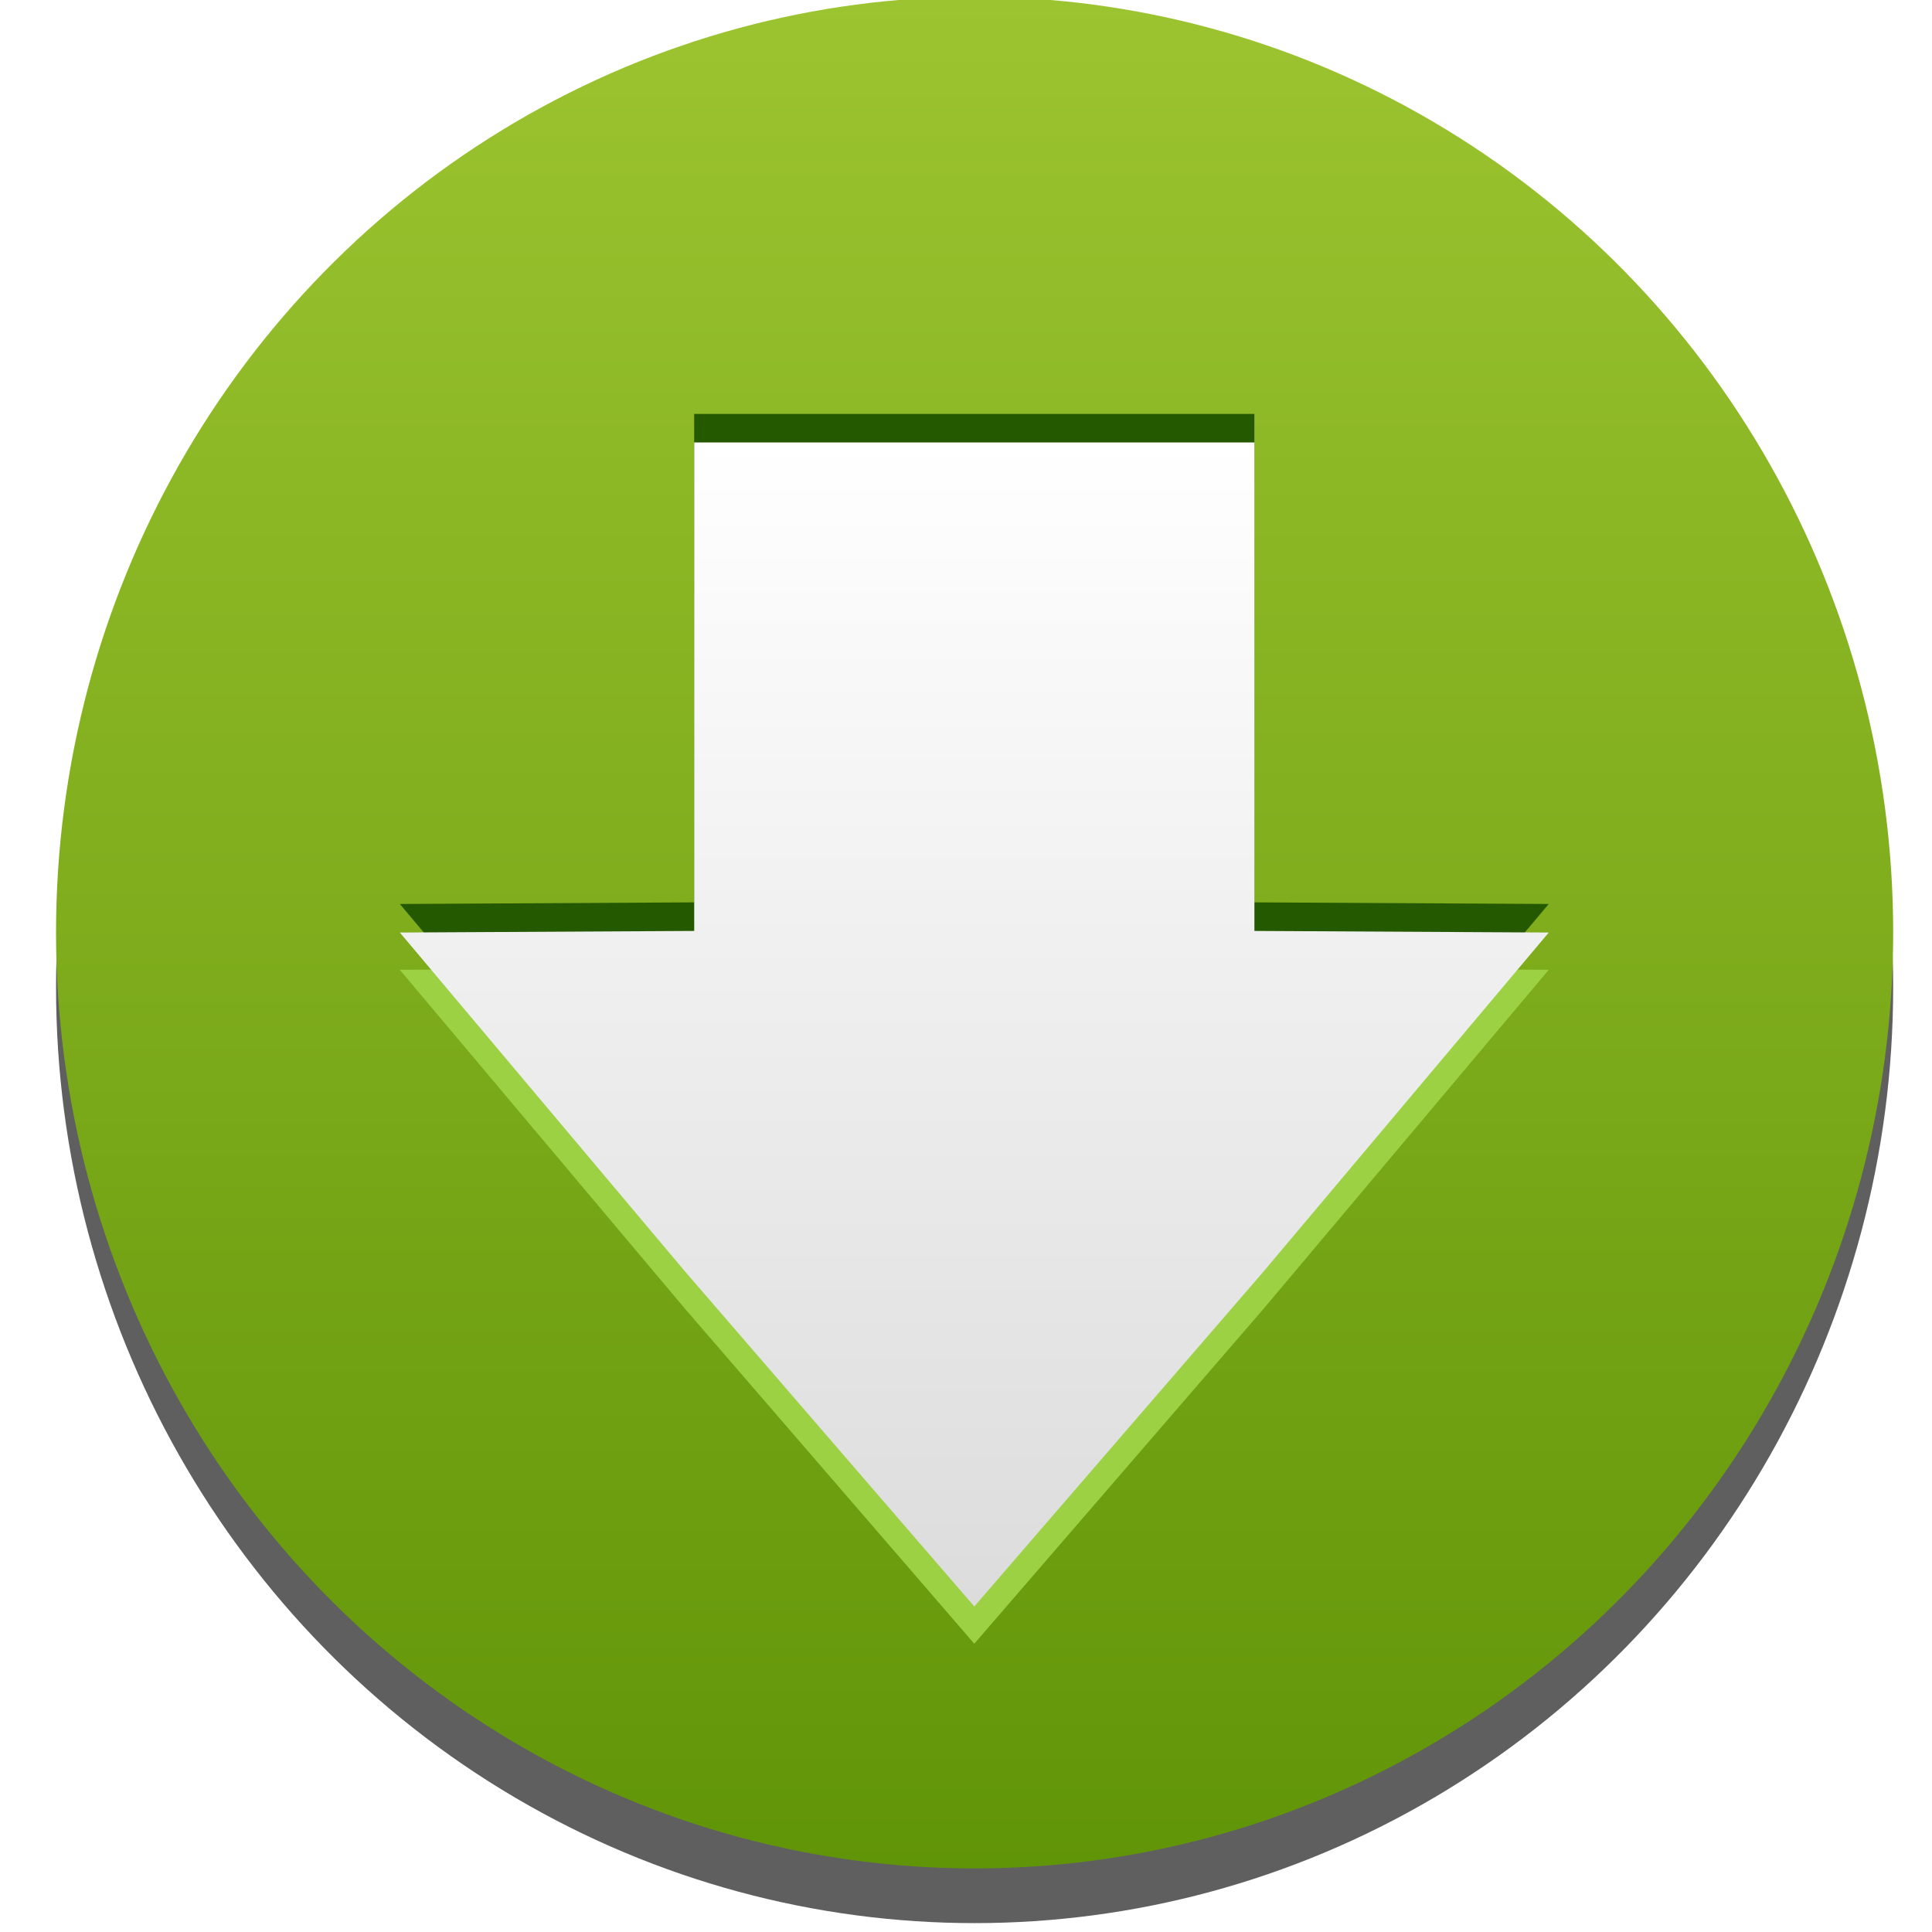 <?xml version="1.0" encoding="UTF-8" standalone="no"?>
<!-- Created with Inkscape (http://www.inkscape.org/) -->

<svg
   xmlns:dc="http://purl.org/dc/elements/1.1/"
   xmlns:cc="http://creativecommons.org/ns#"
   xmlns:rdf="http://www.w3.org/1999/02/22-rdf-syntax-ns#"
   xmlns:svg="http://www.w3.org/2000/svg"
   xmlns="http://www.w3.org/2000/svg"
   xmlns:xlink="http://www.w3.org/1999/xlink"
   xmlns:sodipodi="http://sodipodi.sourceforge.net/DTD/sodipodi-0.dtd"
   xmlns:inkscape="http://www.inkscape.org/namespaces/inkscape"
   width="48"
   height="48"
   id="svg2"
   version="1.1"
   inkscape:version="0.91 r13725"
   sodipodi:docname="gdu-mount.svg"
   inkscape:export-filename="/home/andrea/Documenti/MeliaeSVG/48/devices/png/drive-harddisk.png"
   inkscape:export-xdpi="240"
   inkscape:export-ydpi="240">
  <defs
     id="defs4">
    <linearGradient
       id="linearGradient3988">
      <stop
         style="stop-color:#5a5a5a;stop-opacity:1;"
         offset="0"
         id="stop3990" />
      <stop
         style="stop-color:#333333;stop-opacity:0;"
         offset="1"
         id="stop3992" />
    </linearGradient>
    <linearGradient
       id="linearGradient4394">
      <stop
         id="stop4396"
         offset="0"
         style="stop-color:#141414;stop-opacity:1;" />
      <stop
         style="stop-color:#000000;stop-opacity:1;"
         offset="0.328"
         id="stop4398" />
      <stop
         style="stop-color:#000000;stop-opacity:1;"
         offset="0.711"
         id="stop4400" />
      <stop
         id="stop4402"
         offset="1"
         style="stop-color:#141414;stop-opacity:1;" />
    </linearGradient>
    <linearGradient
       id="linearGradient4379">
      <stop
         style="stop-color:#141414;stop-opacity:1;"
         offset="0"
         id="stop4381" />
      <stop
         id="stop4389"
         offset="0.272"
         style="stop-color:#000000;stop-opacity:1;" />
      <stop
         id="stop4387"
         offset="0.733"
         style="stop-color:#000000;stop-opacity:1;" />
      <stop
         style="stop-color:#141414;stop-opacity:1;"
         offset="1"
         id="stop4383" />
    </linearGradient>
    <linearGradient
       id="linearGradient3923">
      <stop
         style="stop-color:#c8c8c8;stop-opacity:1;"
         offset="0"
         id="stop3925" />
      <stop
         style="stop-color:#969696;stop-opacity:1;"
         offset="1"
         id="stop3927" />
    </linearGradient>
    <linearGradient
       id="linearGradient3911">
      <stop
         style="stop-color:#828282;stop-opacity:1;"
         offset="0"
         id="stop3913" />
      <stop
         style="stop-color:#c8c8c8;stop-opacity:1;"
         offset="1"
         id="stop3915" />
    </linearGradient>
    <linearGradient
       id="linearGradient3901">
      <stop
         style="stop-color:#646464;stop-opacity:1;"
         offset="0"
         id="stop3903" />
      <stop
         style="stop-color:#141414;stop-opacity:1;"
         offset="1"
         id="stop3905" />
    </linearGradient>
    <linearGradient
       id="linearGradient3793">
      <stop
         style="stop-color:#ffff00;stop-opacity:1;"
         offset="0"
         id="stop3795" />
      <stop
         style="stop-color:#ffff00;stop-opacity:0;"
         offset="1"
         id="stop3797" />
    </linearGradient>
    <linearGradient
       id="linearGradient3781">
      <stop
         id="stop3783"
         offset="0"
         style="stop-color:#dcdcdc;stop-opacity:1;" />
      <stop
         id="stop3785"
         offset="1"
         style="stop-color:#f0f0f0;stop-opacity:1;" />
    </linearGradient>
    <linearGradient
       id="linearGradient3730">
      <stop
         style="stop-color:#505050;stop-opacity:1;"
         offset="0"
         id="stop3732" />
      <stop
         style="stop-color:#141414;stop-opacity:1;"
         offset="1"
         id="stop3734" />
    </linearGradient>
    <linearGradient
       id="linearGradient3715">
      <stop
         style="stop-color:#000000;stop-opacity:1;"
         offset="0"
         id="stop3717" />
      <stop
         style="stop-color:#333333;stop-opacity:1;"
         offset="1"
         id="stop3719" />
    </linearGradient>
    <linearGradient
       id="linearGradient3687">
      <stop
         id="stop3689"
         offset="0"
         style="stop-color:#000000;stop-opacity:1;" />
      <stop
         style="stop-color:#1e1e1e;stop-opacity:1;"
         offset="0.111"
         id="stop3691" />
      <stop
         style="stop-color:#3c3c3c;stop-opacity:1;"
         offset="0.29"
         id="stop3693" />
      <stop
         style="stop-color:#3c3c3c;stop-opacity:1;"
         offset="0.572"
         id="stop3695" />
      <stop
         style="stop-color:#505050;stop-opacity:1;"
         offset="0.768"
         id="stop3697" />
      <stop
         style="stop-color:#3c3c3c;stop-opacity:1;"
         offset="0.864"
         id="stop3699" />
      <stop
         id="stop3701"
         offset="0.93"
         style="stop-color:#1e1e1e;stop-opacity:1;" />
      <stop
         id="stop3703"
         offset="1"
         style="stop-color:#000000;stop-opacity:1;" />
    </linearGradient>
    <linearGradient
       id="linearGradient4092">
      <stop
         style="stop-color:#ffffff;stop-opacity:1;"
         offset="0"
         id="stop4094" />
      <stop
         style="stop-color:#ffffff;stop-opacity:0;"
         offset="1"
         id="stop4096" />
    </linearGradient>
    <linearGradient
       id="linearGradient4078">
      <stop
         style="stop-color:#333333;stop-opacity:1;"
         offset="0"
         id="stop4080" />
      <stop
         style="stop-color:#dcdcdc;stop-opacity:1;"
         offset="1"
         id="stop4082" />
    </linearGradient>
    <linearGradient
       inkscape:collect="always"
       id="linearGradient4068">
      <stop
         style="stop-color:#333333;stop-opacity:1;"
         offset="0"
         id="stop4070" />
      <stop
         style="stop-color:#333333;stop-opacity:0;"
         offset="1"
         id="stop4072" />
    </linearGradient>
    <linearGradient
       id="linearGradient3875">
      <stop
         style="stop-color:#b4b4b4;stop-opacity:1;"
         offset="0"
         id="stop3877" />
      <stop
         style="stop-color:#f0f0f0;stop-opacity:1;"
         offset="1"
         id="stop3879" />
    </linearGradient>
    <linearGradient
       id="linearGradient3867">
      <stop
         style="stop-color:#333333;stop-opacity:1;"
         offset="0"
         id="stop3869" />
      <stop
         style="stop-color:#787878;stop-opacity:1;"
         offset="1"
         id="stop3871" />
    </linearGradient>
    <linearGradient
       id="linearGradient3845">
      <stop
         id="stop3847"
         offset="0"
         style="stop-color:#505050;stop-opacity:1;" />
      <stop
         style="stop-color:#505050;stop-opacity:0;"
         offset="0.257"
         id="stop4022" />
      <stop
         style="stop-color:#505050;stop-opacity:0;"
         offset="0.694"
         id="stop4020" />
      <stop
         id="stop3853"
         offset="1"
         style="stop-color:#505050;stop-opacity:1;" />
    </linearGradient>
    <linearGradient
       id="linearGradient3797">
      <stop
         style="stop-color:#333333;stop-opacity:1;"
         offset="0"
         id="stop3799" />
      <stop
         id="stop4016"
         offset="0.062"
         style="stop-color:#3c3c3c;stop-opacity:1;" />
      <stop
         id="stop3809"
         offset="0.125"
         style="stop-color:#505050;stop-opacity:1;" />
      <stop
         id="stop3807"
         offset="0.641"
         style="stop-color:#505050;stop-opacity:1;" />
      <stop
         id="stop4014"
         offset="0.864"
         style="stop-color:#646464;stop-opacity:1;" />
      <stop
         id="stop3805"
         offset="0.929"
         style="stop-color:#505050;stop-opacity:1;" />
      <stop
         style="stop-color:#3c3c3c;stop-opacity:1;"
         offset="0.957"
         id="stop4018" />
      <stop
         style="stop-color:#333333;stop-opacity:1;"
         offset="1"
         id="stop3801" />
    </linearGradient>
    <linearGradient
       id="linearGradient3780">
      <stop
         style="stop-color:#787878;stop-opacity:1;"
         offset="0"
         id="stop3782" />
      <stop
         style="stop-color:#c8c8c8;stop-opacity:1;"
         offset="1"
         id="stop3784" />
    </linearGradient>
    <inkscape:perspective
       sodipodi:type="inkscape:persp3d"
       inkscape:vp_x="0 : 526.18109 : 1"
       inkscape:vp_y="0 : 1000 : 0"
       inkscape:vp_z="744.09448 : 526.18109 : 1"
       inkscape:persp3d-origin="372.04724 : 350.78739 : 1"
       id="perspective10" />
    <inkscape:perspective
       id="perspective2995"
       inkscape:persp3d-origin="0.5 : 0.33333333 : 1"
       inkscape:vp_z="1 : 0.5 : 1"
       inkscape:vp_y="0 : 1000 : 0"
       inkscape:vp_x="0 : 0.5 : 1"
       sodipodi:type="inkscape:persp3d" />
    <linearGradient
       inkscape:collect="always"
       xlink:href="#linearGradient3780"
       id="linearGradient3786"
       x1="-9.091"
       y1="887.597"
       x2="98.995"
       y2="1008.058"
       gradientUnits="userSpaceOnUse" />
    <linearGradient
       inkscape:collect="always"
       xlink:href="#linearGradient3797"
       id="linearGradient3803"
       x1="10.094"
       y1="107.361"
       x2="122.719"
       y2="107.361"
       gradientUnits="userSpaceOnUse" />
    <linearGradient
       inkscape:collect="always"
       xlink:href="#linearGradient3875"
       id="linearGradient3943"
       gradientUnits="userSpaceOnUse"
       x1="32.052"
       y1="1025.927"
       x2="32.052"
       y2="1039.23" />
    <linearGradient
       inkscape:collect="always"
       xlink:href="#linearGradient3867"
       id="linearGradient3945"
       gradientUnits="userSpaceOnUse"
       x1="32.052"
       y1="1027.239"
       x2="32.052"
       y2="1039.721" />
    <linearGradient
       inkscape:collect="always"
       xlink:href="#linearGradient3875"
       id="linearGradient3953"
       gradientUnits="userSpaceOnUse"
       x1="32.052"
       y1="1025.927"
       x2="32.052"
       y2="1039.23" />
    <linearGradient
       inkscape:collect="always"
       xlink:href="#linearGradient3867"
       id="linearGradient3955"
       gradientUnits="userSpaceOnUse"
       x1="32.052"
       y1="1027.239"
       x2="32.052"
       y2="1039.721" />
    <linearGradient
       inkscape:collect="always"
       xlink:href="#linearGradient3875"
       id="linearGradient3963"
       gradientUnits="userSpaceOnUse"
       x1="32.052"
       y1="1025.927"
       x2="32.052"
       y2="1039.23" />
    <linearGradient
       inkscape:collect="always"
       xlink:href="#linearGradient3867"
       id="linearGradient3965"
       gradientUnits="userSpaceOnUse"
       x1="32.052"
       y1="1027.239"
       x2="32.052"
       y2="1039.721" />
    <linearGradient
       inkscape:collect="always"
       xlink:href="#linearGradient3875"
       id="linearGradient3973"
       gradientUnits="userSpaceOnUse"
       x1="32.052"
       y1="1025.927"
       x2="32.052"
       y2="1039.23" />
    <linearGradient
       inkscape:collect="always"
       xlink:href="#linearGradient3867"
       id="linearGradient3975"
       gradientUnits="userSpaceOnUse"
       x1="32.052"
       y1="1027.239"
       x2="32.052"
       y2="1039.721" />
    <linearGradient
       inkscape:collect="always"
       xlink:href="#linearGradient3875"
       id="linearGradient3983"
       gradientUnits="userSpaceOnUse"
       x1="32.052"
       y1="1025.927"
       x2="32.052"
       y2="1039.23" />
    <linearGradient
       inkscape:collect="always"
       xlink:href="#linearGradient3867"
       id="linearGradient3985"
       gradientUnits="userSpaceOnUse"
       x1="32.052"
       y1="1027.239"
       x2="32.052"
       y2="1039.721" />
    <linearGradient
       inkscape:collect="always"
       xlink:href="#linearGradient3875"
       id="linearGradient3987"
       gradientUnits="userSpaceOnUse"
       x1="32.052"
       y1="1025.927"
       x2="32.052"
       y2="1039.23" />
    <linearGradient
       inkscape:collect="always"
       xlink:href="#linearGradient3867"
       id="linearGradient3989"
       gradientUnits="userSpaceOnUse"
       x1="32.052"
       y1="1027.239"
       x2="32.052"
       y2="1039.721" />
    <linearGradient
       inkscape:collect="always"
       xlink:href="#linearGradient3845"
       id="linearGradient4058"
       gradientUnits="userSpaceOnUse"
       gradientTransform="translate(-2.9999999e-7,924.362)"
       x1="66.406"
       y1="97.847"
       x2="66.406"
       y2="122.361" />
    <linearGradient
       inkscape:collect="always"
       xlink:href="#linearGradient4068"
       id="linearGradient4074"
       x1="112.732"
       y1="1023.605"
       x2="83.438"
       y2="1045.865"
       gradientUnits="userSpaceOnUse" />
    <linearGradient
       inkscape:collect="always"
       xlink:href="#linearGradient4078"
       id="linearGradient4084"
       x1="23.214"
       y1="106.036"
       x2="23.214"
       y2="113.357"
       gradientUnits="userSpaceOnUse" />
    <radialGradient
       inkscape:collect="always"
       xlink:href="#linearGradient4092"
       id="radialGradient4098"
       cx="23.214"
       cy="110.86"
       fx="23.214"
       fy="110.86"
       r="3.661"
       gradientUnits="userSpaceOnUse"
       gradientTransform="matrix(1.355,-3.1433476e-6,3.499643e-6,1.508,-8.234,-56.697)" />
    <linearGradient
       inkscape:collect="always"
       xlink:href="#linearGradient3797"
       id="linearGradient4129"
       gradientUnits="userSpaceOnUse"
       x1="10.094"
       y1="107.361"
       x2="122.719"
       y2="107.361" />
    <linearGradient
       inkscape:collect="always"
       xlink:href="#linearGradient4068"
       id="linearGradient4155"
       gradientUnits="userSpaceOnUse"
       x1="112.732"
       y1="1023.605"
       x2="83.438"
       y2="1045.865" />
    <linearGradient
       inkscape:collect="always"
       xlink:href="#linearGradient3845"
       id="linearGradient4157"
       gradientUnits="userSpaceOnUse"
       gradientTransform="translate(-2.9999998e-7,924.362)"
       x1="66.406"
       y1="97.847"
       x2="66.406"
       y2="122.361" />
    <linearGradient
       inkscape:collect="always"
       xlink:href="#linearGradient3780"
       id="linearGradient4159"
       gradientUnits="userSpaceOnUse"
       x1="-9.091"
       y1="887.597"
       x2="98.995"
       y2="1008.058" />
    <linearGradient
       inkscape:collect="always"
       xlink:href="#linearGradient3793"
       id="linearGradient4499"
       gradientUnits="userSpaceOnUse"
       gradientTransform="translate(29.496,1005.321)"
       x1="6.808"
       y1="41.393"
       x2="6.808"
       y2="40.478" />
    <linearGradient
       inkscape:collect="always"
       xlink:href="#linearGradient3793"
       id="linearGradient4502"
       gradientUnits="userSpaceOnUse"
       gradientTransform="translate(29.496,1004.362)"
       x1="6.808"
       y1="41.393"
       x2="6.808"
       y2="40.478" />
    <linearGradient
       inkscape:collect="always"
       xlink:href="#linearGradient3793"
       id="linearGradient4505"
       gradientUnits="userSpaceOnUse"
       gradientTransform="translate(31.496,1005.321)"
       x1="6.808"
       y1="41.393"
       x2="6.808"
       y2="40.478" />
    <linearGradient
       inkscape:collect="always"
       xlink:href="#linearGradient3793"
       id="linearGradient4508"
       gradientUnits="userSpaceOnUse"
       gradientTransform="translate(31.496,1004.362)"
       x1="6.808"
       y1="41.393"
       x2="6.808"
       y2="40.478" />
    <linearGradient
       inkscape:collect="always"
       xlink:href="#linearGradient3793"
       id="linearGradient4511"
       gradientUnits="userSpaceOnUse"
       gradientTransform="translate(33.496,1005.321)"
       x1="6.808"
       y1="41.393"
       x2="6.808"
       y2="40.478" />
    <linearGradient
       inkscape:collect="always"
       xlink:href="#linearGradient3793"
       id="linearGradient4514"
       gradientUnits="userSpaceOnUse"
       gradientTransform="translate(33.496,1004.362)"
       x1="6.808"
       y1="41.393"
       x2="6.808"
       y2="40.478" />
    <linearGradient
       inkscape:collect="always"
       xlink:href="#linearGradient3793"
       id="linearGradient4523"
       gradientUnits="userSpaceOnUse"
       gradientTransform="translate(34.443,1005.321)"
       x1="6.808"
       y1="41.393"
       x2="6.808"
       y2="40.478" />
    <linearGradient
       inkscape:collect="always"
       xlink:href="#linearGradient3793"
       id="linearGradient4526"
       gradientUnits="userSpaceOnUse"
       gradientTransform="translate(34.443,1004.362)"
       x1="6.808"
       y1="41.393"
       x2="6.808"
       y2="40.478" />
    <linearGradient
       inkscape:collect="always"
       xlink:href="#linearGradient3793"
       id="linearGradient4529"
       gradientUnits="userSpaceOnUse"
       gradientTransform="translate(32.443,1005.321)"
       x1="6.808"
       y1="41.393"
       x2="6.808"
       y2="40.478" />
    <linearGradient
       inkscape:collect="always"
       xlink:href="#linearGradient3793"
       id="linearGradient4532"
       gradientUnits="userSpaceOnUse"
       gradientTransform="translate(32.443,1004.362)"
       x1="6.808"
       y1="41.393"
       x2="6.808"
       y2="40.478" />
    <linearGradient
       inkscape:collect="always"
       xlink:href="#linearGradient3793"
       id="linearGradient4535"
       gradientUnits="userSpaceOnUse"
       gradientTransform="translate(30.443,1005.321)"
       x1="6.808"
       y1="41.393"
       x2="6.808"
       y2="40.478" />
    <linearGradient
       inkscape:collect="always"
       xlink:href="#linearGradient3793"
       id="linearGradient4538"
       gradientUnits="userSpaceOnUse"
       gradientTransform="translate(30.443,1004.362)"
       x1="6.808"
       y1="41.393"
       x2="6.808"
       y2="40.478" />
    <linearGradient
       inkscape:collect="always"
       xlink:href="#linearGradient3793"
       id="linearGradient3044"
       gradientUnits="userSpaceOnUse"
       gradientTransform="translate(32.389,1004.362)"
       x1="6.808"
       y1="41.393"
       x2="6.808"
       y2="40.478" />
    <linearGradient
       inkscape:collect="always"
       xlink:href="#linearGradient3793"
       id="linearGradient3046"
       gradientUnits="userSpaceOnUse"
       gradientTransform="translate(32.389,1005.321)"
       x1="6.808"
       y1="41.393"
       x2="6.808"
       y2="40.478" />
    <linearGradient
       inkscape:collect="always"
       xlink:href="#linearGradient3793"
       id="linearGradient3052"
       gradientUnits="userSpaceOnUse"
       gradientTransform="translate(33.237,1004.362)"
       x1="6.808"
       y1="41.393"
       x2="6.808"
       y2="40.478" />
    <linearGradient
       inkscape:collect="always"
       xlink:href="#linearGradient3793"
       id="linearGradient3054"
       gradientUnits="userSpaceOnUse"
       gradientTransform="translate(33.237,1005.321)"
       x1="6.808"
       y1="41.393"
       x2="6.808"
       y2="40.478" />
    <linearGradient
       inkscape:collect="always"
       xlink:href="#linearGradient3793"
       id="linearGradient3060"
       gradientUnits="userSpaceOnUse"
       gradientTransform="translate(34.108,1004.362)"
       x1="6.808"
       y1="41.393"
       x2="6.808"
       y2="40.478" />
    <linearGradient
       inkscape:collect="always"
       xlink:href="#linearGradient3793"
       id="linearGradient3062"
       gradientUnits="userSpaceOnUse"
       gradientTransform="translate(34.108,1005.321)"
       x1="6.808"
       y1="41.393"
       x2="6.808"
       y2="40.478" />
    <linearGradient
       inkscape:collect="always"
       xlink:href="#linearGradient3793"
       id="linearGradient3814"
       gradientUnits="userSpaceOnUse"
       gradientTransform="translate(31.496,1004.362)"
       x1="6.808"
       y1="41.393"
       x2="6.808"
       y2="40.478" />
    <linearGradient
       inkscape:collect="always"
       xlink:href="#linearGradient3793"
       id="linearGradient3816"
       gradientUnits="userSpaceOnUse"
       gradientTransform="translate(31.496,1005.321)"
       x1="6.808"
       y1="41.393"
       x2="6.808"
       y2="40.478" />
    <linearGradient
       inkscape:collect="always"
       xlink:href="#linearGradient3793"
       id="linearGradient3818"
       gradientUnits="userSpaceOnUse"
       gradientTransform="translate(32.389,1004.362)"
       x1="6.808"
       y1="41.393"
       x2="6.808"
       y2="40.478" />
    <linearGradient
       inkscape:collect="always"
       xlink:href="#linearGradient3793"
       id="linearGradient3820"
       gradientUnits="userSpaceOnUse"
       gradientTransform="translate(32.389,1005.321)"
       x1="6.808"
       y1="41.393"
       x2="6.808"
       y2="40.478" />
    <linearGradient
       inkscape:collect="always"
       xlink:href="#linearGradient3793"
       id="linearGradient3822"
       gradientUnits="userSpaceOnUse"
       gradientTransform="translate(33.237,1004.362)"
       x1="6.808"
       y1="41.393"
       x2="6.808"
       y2="40.478" />
    <linearGradient
       inkscape:collect="always"
       xlink:href="#linearGradient3793"
       id="linearGradient3824"
       gradientUnits="userSpaceOnUse"
       gradientTransform="translate(33.237,1005.321)"
       x1="6.808"
       y1="41.393"
       x2="6.808"
       y2="40.478" />
    <linearGradient
       inkscape:collect="always"
       xlink:href="#linearGradient3793"
       id="linearGradient3826"
       gradientUnits="userSpaceOnUse"
       gradientTransform="translate(34.108,1004.362)"
       x1="6.808"
       y1="41.393"
       x2="6.808"
       y2="40.478" />
    <linearGradient
       inkscape:collect="always"
       xlink:href="#linearGradient3793"
       id="linearGradient3828"
       gradientUnits="userSpaceOnUse"
       gradientTransform="translate(34.108,1005.321)"
       x1="6.808"
       y1="41.393"
       x2="6.808"
       y2="40.478" />
    <linearGradient
       inkscape:collect="always"
       xlink:href="#linearGradient3793"
       id="linearGradient3830"
       gradientUnits="userSpaceOnUse"
       gradientTransform="translate(31.496,1004.362)"
       x1="6.808"
       y1="41.393"
       x2="6.808"
       y2="40.478" />
    <linearGradient
       inkscape:collect="always"
       xlink:href="#linearGradient3793"
       id="linearGradient3832"
       gradientUnits="userSpaceOnUse"
       gradientTransform="translate(31.496,1005.321)"
       x1="6.808"
       y1="41.393"
       x2="6.808"
       y2="40.478" />
    <linearGradient
       inkscape:collect="always"
       xlink:href="#linearGradient3793"
       id="linearGradient3834"
       gradientUnits="userSpaceOnUse"
       gradientTransform="translate(32.389,1004.362)"
       x1="6.808"
       y1="41.393"
       x2="6.808"
       y2="40.478" />
    <linearGradient
       inkscape:collect="always"
       xlink:href="#linearGradient3793"
       id="linearGradient3836"
       gradientUnits="userSpaceOnUse"
       gradientTransform="translate(32.389,1005.321)"
       x1="6.808"
       y1="41.393"
       x2="6.808"
       y2="40.478" />
    <linearGradient
       inkscape:collect="always"
       xlink:href="#linearGradient3793"
       id="linearGradient3838"
       gradientUnits="userSpaceOnUse"
       gradientTransform="translate(33.237,1004.362)"
       x1="6.808"
       y1="41.393"
       x2="6.808"
       y2="40.478" />
    <linearGradient
       inkscape:collect="always"
       xlink:href="#linearGradient3793"
       id="linearGradient3840"
       gradientUnits="userSpaceOnUse"
       gradientTransform="translate(33.237,1005.321)"
       x1="6.808"
       y1="41.393"
       x2="6.808"
       y2="40.478" />
    <linearGradient
       inkscape:collect="always"
       xlink:href="#linearGradient3793"
       id="linearGradient3842"
       gradientUnits="userSpaceOnUse"
       gradientTransform="translate(34.108,1004.362)"
       x1="6.808"
       y1="41.393"
       x2="6.808"
       y2="40.478" />
    <linearGradient
       inkscape:collect="always"
       xlink:href="#linearGradient3793"
       id="linearGradient3844"
       gradientUnits="userSpaceOnUse"
       gradientTransform="translate(34.108,1005.321)"
       x1="6.808"
       y1="41.393"
       x2="6.808"
       y2="40.478" />
    <inkscape:perspective
       id="perspective26"
       inkscape:persp3d-origin="200.87007 : 162.74409 : 1"
       inkscape:vp_z="401.74014 : 244.11613 : 1"
       inkscape:vp_y="0 : 1000 : 0"
       inkscape:vp_x="0 : 244.11613 : 1"
       sodipodi:type="inkscape:persp3d" />
    <linearGradient
       inkscape:collect="always"
       xlink:href="#linearGradient3793"
       id="linearGradient4297"
       gradientUnits="userSpaceOnUse"
       gradientTransform="translate(31.496,1004.362)"
       x1="6.808"
       y1="41.393"
       x2="6.808"
       y2="40.478" />
    <linearGradient
       inkscape:collect="always"
       xlink:href="#linearGradient3793"
       id="linearGradient4299"
       gradientUnits="userSpaceOnUse"
       gradientTransform="translate(31.496,1005.321)"
       x1="6.808"
       y1="41.393"
       x2="6.808"
       y2="40.478" />
    <linearGradient
       inkscape:collect="always"
       xlink:href="#linearGradient3793"
       id="linearGradient4301"
       gradientUnits="userSpaceOnUse"
       gradientTransform="translate(32.389,1004.362)"
       x1="6.808"
       y1="41.393"
       x2="6.808"
       y2="40.478" />
    <linearGradient
       inkscape:collect="always"
       xlink:href="#linearGradient3793"
       id="linearGradient4303"
       gradientUnits="userSpaceOnUse"
       gradientTransform="translate(32.389,1005.321)"
       x1="6.808"
       y1="41.393"
       x2="6.808"
       y2="40.478" />
    <linearGradient
       inkscape:collect="always"
       xlink:href="#linearGradient3793"
       id="linearGradient4305"
       gradientUnits="userSpaceOnUse"
       gradientTransform="translate(33.237,1004.362)"
       x1="6.808"
       y1="41.393"
       x2="6.808"
       y2="40.478" />
    <linearGradient
       inkscape:collect="always"
       xlink:href="#linearGradient3793"
       id="linearGradient4307"
       gradientUnits="userSpaceOnUse"
       gradientTransform="translate(33.237,1005.321)"
       x1="6.808"
       y1="41.393"
       x2="6.808"
       y2="40.478" />
    <linearGradient
       inkscape:collect="always"
       xlink:href="#linearGradient3793"
       id="linearGradient4309"
       gradientUnits="userSpaceOnUse"
       gradientTransform="translate(34.108,1004.362)"
       x1="6.808"
       y1="41.393"
       x2="6.808"
       y2="40.478" />
    <linearGradient
       inkscape:collect="always"
       xlink:href="#linearGradient3793"
       id="linearGradient4311"
       gradientUnits="userSpaceOnUse"
       gradientTransform="translate(34.108,1005.321)"
       x1="6.808"
       y1="41.393"
       x2="6.808"
       y2="40.478" />
    <linearGradient
       inkscape:collect="always"
       xlink:href="#linearGradient3793"
       id="linearGradient4337"
       gradientUnits="userSpaceOnUse"
       gradientTransform="translate(31.496,1004.362)"
       x1="6.808"
       y1="41.393"
       x2="6.808"
       y2="40.478" />
    <linearGradient
       inkscape:collect="always"
       xlink:href="#linearGradient3793"
       id="linearGradient4339"
       gradientUnits="userSpaceOnUse"
       gradientTransform="translate(31.496,1005.321)"
       x1="6.808"
       y1="41.393"
       x2="6.808"
       y2="40.478" />
    <linearGradient
       inkscape:collect="always"
       xlink:href="#linearGradient3793"
       id="linearGradient4341"
       gradientUnits="userSpaceOnUse"
       gradientTransform="translate(32.389,1004.362)"
       x1="6.808"
       y1="41.393"
       x2="6.808"
       y2="40.478" />
    <linearGradient
       inkscape:collect="always"
       xlink:href="#linearGradient3793"
       id="linearGradient4343"
       gradientUnits="userSpaceOnUse"
       gradientTransform="translate(32.389,1005.321)"
       x1="6.808"
       y1="41.393"
       x2="6.808"
       y2="40.478" />
    <linearGradient
       inkscape:collect="always"
       xlink:href="#linearGradient3793"
       id="linearGradient4345"
       gradientUnits="userSpaceOnUse"
       gradientTransform="translate(33.237,1004.362)"
       x1="6.808"
       y1="41.393"
       x2="6.808"
       y2="40.478" />
    <linearGradient
       inkscape:collect="always"
       xlink:href="#linearGradient3793"
       id="linearGradient4347"
       gradientUnits="userSpaceOnUse"
       gradientTransform="translate(33.237,1005.321)"
       x1="6.808"
       y1="41.393"
       x2="6.808"
       y2="40.478" />
    <linearGradient
       inkscape:collect="always"
       xlink:href="#linearGradient3793"
       id="linearGradient4349"
       gradientUnits="userSpaceOnUse"
       gradientTransform="translate(34.108,1004.362)"
       x1="6.808"
       y1="41.393"
       x2="6.808"
       y2="40.478" />
    <linearGradient
       inkscape:collect="always"
       xlink:href="#linearGradient3793"
       id="linearGradient4351"
       gradientUnits="userSpaceOnUse"
       gradientTransform="translate(34.108,1005.321)"
       x1="6.808"
       y1="41.393"
       x2="6.808"
       y2="40.478" />
    <linearGradient
       inkscape:collect="always"
       xlink:href="#linearGradient3793"
       id="linearGradient4372"
       gradientUnits="userSpaceOnUse"
       gradientTransform="translate(26.491,1005.321)"
       x1="6.808"
       y1="41.393"
       x2="6.808"
       y2="40.478" />
    <linearGradient
       inkscape:collect="always"
       xlink:href="#linearGradient3793"
       id="linearGradient4375"
       gradientUnits="userSpaceOnUse"
       gradientTransform="translate(26.491,1004.362)"
       x1="6.808"
       y1="41.393"
       x2="6.808"
       y2="40.478" />
    <linearGradient
       inkscape:collect="always"
       xlink:href="#linearGradient4379"
       id="linearGradient4385"
       x1="32.969"
       y1="1044.831"
       x2="33.672"
       y2="1044.831"
       gradientUnits="userSpaceOnUse" />
    <linearGradient
       inkscape:collect="always"
       xlink:href="#linearGradient4394"
       id="linearGradient4392"
       gradientUnits="userSpaceOnUse"
       x1="32.969"
       y1="1044.831"
       x2="33.672"
       y2="1044.831"
       gradientTransform="translate(0,-0.024)" />
    <inkscape:perspective
       id="perspective3226"
       inkscape:persp3d-origin="0.5 : 0.33333333 : 1"
       inkscape:vp_z="1 : 0.5 : 1"
       inkscape:vp_y="0 : 1000 : 0"
       inkscape:vp_x="0 : 0.5 : 1"
       sodipodi:type="inkscape:persp3d" />
    <inkscape:perspective
       sodipodi:type="inkscape:persp3d"
       inkscape:vp_x="0 : 0.5 : 1"
       inkscape:vp_y="0 : 1000 : 0"
       inkscape:vp_z="1 : 0.5 : 1"
       inkscape:persp3d-origin="0.5 : 0.33333333 : 1"
       id="perspective3674" />
    <inkscape:perspective
       sodipodi:type="inkscape:persp3d"
       inkscape:vp_x="0 : 0.5 : 1"
       inkscape:vp_y="0 : 1000 : 0"
       inkscape:vp_z="1 : 0.5 : 1"
       inkscape:persp3d-origin="0.5 : 0.33333333 : 1"
       id="perspective3633" />
    <inkscape:perspective
       sodipodi:type="inkscape:persp3d"
       inkscape:vp_x="0 : 0.5 : 1"
       inkscape:vp_y="0 : 1000 : 0"
       inkscape:vp_z="1 : 0.5 : 1"
       inkscape:persp3d-origin="0.5 : 0.33333333 : 1"
       id="perspective3611" />
    <inkscape:perspective
       sodipodi:type="inkscape:persp3d"
       inkscape:vp_x="0 : 0.5 : 1"
       inkscape:vp_y="0 : 1000 : 0"
       inkscape:vp_z="1 : 0.5 : 1"
       inkscape:persp3d-origin="0.5 : 0.33333333 : 1"
       id="perspective3804" />
    <inkscape:perspective
       sodipodi:type="inkscape:persp3d"
       inkscape:vp_x="0 : 0.5 : 1"
       inkscape:vp_y="0 : 1000 : 0"
       inkscape:vp_z="1 : 0.5 : 1"
       inkscape:persp3d-origin="0.5 : 0.33333333 : 1"
       id="perspective3767" />
    <inkscape:perspective
       sodipodi:type="inkscape:persp3d"
       inkscape:vp_x="0 : 0.5 : 1"
       inkscape:vp_y="0 : 1000 : 0"
       inkscape:vp_z="1 : 0.5 : 1"
       inkscape:persp3d-origin="0.5 : 0.33333333 : 1"
       id="perspective3724" />
    <inkscape:perspective
       sodipodi:type="inkscape:persp3d"
       inkscape:vp_x="0 : 0.5 : 1"
       inkscape:vp_y="0 : 1000 : 0"
       inkscape:vp_z="1 : 0.5 : 1"
       inkscape:persp3d-origin="0.5 : 0.33333333 : 1"
       id="perspective3702" />
    <inkscape:perspective
       sodipodi:type="inkscape:persp3d"
       inkscape:vp_x="0 : 0.5 : 1"
       inkscape:vp_y="0 : 1000 : 0"
       inkscape:vp_z="1 : 0.5 : 1"
       inkscape:persp3d-origin="0.5 : 0.33333333 : 1"
       id="perspective3680" />
    <inkscape:perspective
       sodipodi:type="inkscape:persp3d"
       inkscape:vp_x="0 : 0.5 : 1"
       inkscape:vp_y="0 : 1000 : 0"
       inkscape:vp_z="1 : 0.5 : 1"
       inkscape:persp3d-origin="0.5 : 0.33333333 : 1"
       id="perspective3658" />
    <inkscape:perspective
       sodipodi:type="inkscape:persp3d"
       inkscape:vp_x="0 : 0.5 : 1"
       inkscape:vp_y="0 : 1000 : 0"
       inkscape:vp_z="1 : 0.5 : 1"
       inkscape:persp3d-origin="0.5 : 0.33333333 : 1"
       id="perspective3636" />
    <inkscape:perspective
       id="perspective10-1"
       inkscape:persp3d-origin="0.5 : 0.33333333 : 1"
       inkscape:vp_z="1 : 0.5 : 1"
       inkscape:vp_y="0 : 1000 : 0"
       inkscape:vp_x="0 : 0.5 : 1"
       sodipodi:type="inkscape:persp3d" />
    <radialGradient
       r="60.276"
       fy="73.199"
       fx="70.458"
       cy="73.199"
       cx="70.458"
       gradientTransform="matrix(1.891,0,0,1.79,-62.808,-57.819)"
       gradientUnits="userSpaceOnUse"
       id="radialGradient8691"
       xlink:href="#linearGradient8636"
       inkscape:collect="always" />
    <linearGradient
       y2="60.825"
       x2="70.205"
       y1="-7.918"
       x1="70.205"
       gradientUnits="userSpaceOnUse"
       id="linearGradient8689"
       xlink:href="#linearGradient8666"
       inkscape:collect="always" />
    <linearGradient
       y2="87.978"
       x2="70.458"
       y1="14.8"
       x1="70.458"
       gradientUnits="userSpaceOnUse"
       id="linearGradient8687"
       xlink:href="#linearGradient8645"
       inkscape:collect="always" />
    <radialGradient
       r="55.811"
       fy="73.199"
       fx="70.458"
       cy="73.199"
       cx="70.458"
       gradientTransform="matrix(1,0,0,1,0,-1.8169358e-4)"
       gradientUnits="userSpaceOnUse"
       id="radialGradient8685"
       xlink:href="#linearGradient8657"
       inkscape:collect="always" />
    <inkscape:perspective
       sodipodi:type="inkscape:persp3d"
       inkscape:vp_x="0 : 526.18109 : 1"
       inkscape:vp_y="0 : 1000 : 0"
       inkscape:vp_z="744.09448 : 526.18109 : 1"
       inkscape:persp3d-origin="372.04724 : 350.78739 : 1"
       id="perspective8732" />
    <radialGradient
       r="60.276"
       fy="73.199"
       fx="70.458"
       cy="73.199"
       cx="70.458"
       gradientTransform="matrix(1.891,0,0,1.79,-62.808,-57.819)"
       gradientUnits="userSpaceOnUse"
       id="radialGradient8705"
       xlink:href="#linearGradient8636"
       inkscape:collect="always" />
    <linearGradient
       y2="60.825"
       x2="70.205"
       y1="-7.918"
       x1="70.205"
       gradientUnits="userSpaceOnUse"
       id="linearGradient8703"
       xlink:href="#linearGradient8666"
       inkscape:collect="always" />
    <linearGradient
       y2="87.978"
       x2="70.458"
       y1="14.8"
       x1="70.458"
       gradientUnits="userSpaceOnUse"
       id="linearGradient8701"
       xlink:href="#linearGradient8645"
       inkscape:collect="always" />
    <radialGradient
       r="55.811"
       fy="73.199"
       fx="70.458"
       cy="73.199"
       cx="70.458"
       gradientTransform="matrix(1,0,0,1,0,-1.8169358e-4)"
       gradientUnits="userSpaceOnUse"
       id="radialGradient8699"
       xlink:href="#linearGradient8657"
       inkscape:collect="always" />
    <radialGradient
       gradientUnits="userSpaceOnUse"
       gradientTransform="matrix(1.891,0,0,1.79,-62.808,-57.819)"
       r="60.276"
       fy="73.199"
       fx="70.458"
       cy="73.199"
       cx="70.458"
       id="radialGradient8689"
       xlink:href="#linearGradient8636"
       inkscape:collect="always" />
    <linearGradient
       gradientUnits="userSpaceOnUse"
       y2="60.825"
       x2="70.205"
       y1="14.045"
       x1="70.205"
       id="linearGradient8672"
       xlink:href="#linearGradient8666"
       inkscape:collect="always" />
    <linearGradient
       gradientUnits="userSpaceOnUse"
       y2="87.978"
       x2="70.458"
       y1="14.8"
       x1="70.458"
       id="linearGradient8664"
       xlink:href="#linearGradient8645"
       inkscape:collect="always" />
    <linearGradient
       gradientUnits="userSpaceOnUse"
       y2="34.237"
       x2="70.205"
       y1="7.384"
       x1="70.205"
       id="linearGradient8651"
       xlink:href="#linearGradient8645"
       inkscape:collect="always" />
    <radialGradient
       gradientUnits="userSpaceOnUse"
       gradientTransform="matrix(1,0,0,1,0,-1.8169358e-4)"
       r="55.811"
       fy="73.199"
       fx="70.458"
       cy="73.199"
       cx="70.458"
       id="radialGradient8665"
       xlink:href="#linearGradient8657"
       inkscape:collect="always" />
    <radialGradient
       gradientUnits="userSpaceOnUse"
       gradientTransform="matrix(2.107,0,0,2.107,-78.023,-81.059)"
       r="55.811"
       fy="73.199"
       fx="70.458"
       cy="73.199"
       cx="70.458"
       id="radialGradient8642"
       xlink:href="#linearGradient8636"
       inkscape:collect="always" />
    <inkscape:perspective
       sodipodi:type="inkscape:persp3d"
       inkscape:vp_x="0 : 526.18109 : 1"
       inkscape:vp_y="0 : 1000 : 0"
       inkscape:vp_z="744.09448 : 526.18109 : 1"
       inkscape:persp3d-origin="372.04724 : 350.78739 : 1"
       id="perspective7856" />
    <inkscape:perspective
       id="perspective10-8"
       inkscape:persp3d-origin="372.04724 : 350.78739 : 1"
       inkscape:vp_z="744.09448 : 526.18109 : 1"
       inkscape:vp_y="0 : 1000 : 0"
       inkscape:vp_x="0 : 526.18109 : 1"
       sodipodi:type="inkscape:persp3d" />
    <linearGradient
       id="linearGradient8636">
      <stop
         id="stop8638"
         offset="0"
         style="stop-color:#646464;stop-opacity:1;" />
      <stop
         id="stop8640"
         offset="1"
         style="stop-color:#333333;stop-opacity:1;" />
    </linearGradient>
    <linearGradient
       id="linearGradient8649">
      <stop
         id="stop8651"
         offset="0"
         style="stop-color:#8c8c8c;stop-opacity:1;" />
      <stop
         id="stop8653"
         offset="1"
         style="stop-color:#f0f0f0;stop-opacity:0;" />
    </linearGradient>
    <linearGradient
       id="linearGradient8657">
      <stop
         id="stop8659"
         offset="0"
         style="stop-color:#ffffff;stop-opacity:1;" />
      <stop
         id="stop8661"
         offset="1"
         style="stop-color:#dce1e5;stop-opacity:1;" />
    </linearGradient>
    <linearGradient
       id="linearGradient8635">
      <stop
         style="stop-color:#333333;stop-opacity:1;"
         offset="0"
         id="stop8637" />
      <stop
         style="stop-color:#f0f0f0;stop-opacity:0;"
         offset="1"
         id="stop8639" />
    </linearGradient>
    <linearGradient
       id="linearGradient8645">
      <stop
         id="stop8647"
         offset="0"
         style="stop-color:#333333;stop-opacity:1;" />
      <stop
         id="stop8649"
         offset="1"
         style="stop-color:#333333;stop-opacity:0;" />
    </linearGradient>
    <linearGradient
       id="linearGradient8658">
      <stop
         id="stop8660"
         offset="0"
         style="stop-color:#000000;stop-opacity:1;" />
      <stop
         id="stop8662"
         offset="1"
         style="stop-color:#000000;stop-opacity:0;" />
    </linearGradient>
    <linearGradient
       id="linearGradient8666">
      <stop
         id="stop8668"
         offset="0"
         style="stop-color:#f5f5f5;stop-opacity:1;" />
      <stop
         id="stop8670"
         offset="1"
         style="stop-color:#f5f5f5;stop-opacity:0;" />
    </linearGradient>
    <linearGradient
       y2="19.969"
       x2="-58.281"
       y1="19.969"
       x1="-35.719"
       gradientTransform="matrix(0,-1.125,-1.125,0,46.471,976.385)"
       gradientUnits="userSpaceOnUse"
       id="linearGradient3704-1"
       xlink:href="#linearGradient3635"
       inkscape:collect="always" />
    <linearGradient
       y2="31.312"
       x2="-47"
       y1="8.625"
       x1="-47"
       gradientTransform="matrix(0,-1.125,-1.125,0,48.471,974.386)"
       gradientUnits="userSpaceOnUse"
       id="linearGradient3701"
       xlink:href="#linearGradient3635"
       inkscape:collect="always" />
    <linearGradient
       gradientTransform="matrix(0,-1.125,-1.125,0,48.471,974.386)"
       gradientUnits="userSpaceOnUse"
       y2="31.312"
       x2="-47"
       y1="8.625"
       x1="-47"
       id="linearGradient3664"
       xlink:href="#linearGradient3635"
       inkscape:collect="always" />
    <radialGradient
       r="15.645"
       fy="36.421"
       fx="24.837"
       cy="36.421"
       cx="24.837"
       gradientTransform="matrix(1.214,0,0,0.32,-66.529,1032.491)"
       gradientUnits="userSpaceOnUse"
       id="radialGradient2910"
       xlink:href="#linearGradient8662"
       inkscape:collect="always" />
    <linearGradient
       gradientTransform="translate(-60.365,1002.131)"
       y2="47.76"
       x2="20.494"
       y1="6.01"
       x1="20.494"
       gradientUnits="userSpaceOnUse"
       id="linearGradient2904"
       xlink:href="#linearGradient3400"
       inkscape:collect="always" />
    <inkscape:perspective
       sodipodi:type="inkscape:persp3d"
       inkscape:vp_x="0 : 24 : 1"
       inkscape:vp_y="0 : 1000 : 0"
       inkscape:vp_z="48 : 24 : 1"
       inkscape:persp3d-origin="24 : 16 : 1"
       id="perspective2884" />
    <linearGradient
       id="linearGradient8662">
      <stop
         id="stop8664"
         style="stop-color:black;stop-opacity:1"
         offset="0" />
      <stop
         id="stop8666"
         style="stop-color:black;stop-opacity:0"
         offset="1" />
    </linearGradient>
    <radialGradient
       cx="24.837"
       cy="36.421"
       r="15.645"
       fx="24.837"
       fy="36.421"
       id="radialGradient1444"
       xlink:href="#linearGradient8662"
       gradientUnits="userSpaceOnUse"
       gradientTransform="matrix(1,0,0,0.537,0,16.873)" />
    <linearGradient
       id="linearGradient2264">
      <stop
         id="stop2266"
         style="stop-color:#d7e866;stop-opacity:1"
         offset="0" />
      <stop
         id="stop2268"
         style="stop-color:#8cab2a;stop-opacity:1"
         offset="1" />
    </linearGradient>
    <linearGradient
       x1="-84.344"
       y1="-5.388"
       x2="-91.513"
       y2="24.558"
       id="linearGradient2628"
       xlink:href="#linearGradient2264"
       gradientUnits="userSpaceOnUse"
       gradientTransform="matrix(1.017,-0.244,0.244,1.017,110.525,-7.955)" />
    <linearGradient
       id="linearGradient3400">
      <stop
         id="stop3402"
         style="stop-color:white;stop-opacity:1"
         offset="0" />
      <stop
         id="stop3404"
         style="stop-color:white;stop-opacity:0"
         offset="1" />
    </linearGradient>
    <linearGradient
       x1="20.494"
       y1="6.01"
       x2="20.494"
       y2="47.76"
       id="linearGradient3406"
       xlink:href="#linearGradient3400"
       gradientUnits="userSpaceOnUse" />
    <linearGradient
       gradientTransform="translate(-45.714,20.893)"
       gradientUnits="userSpaceOnUse"
       y2="1036.872"
       x2="24"
       y1="1020.331"
       x1="24"
       id="linearGradient3641"
       xlink:href="#linearGradient3635"
       inkscape:collect="always" />
    <linearGradient
       y2="47.495"
       x2="-57.452"
       y1="16.938"
       x1="-57.452"
       gradientUnits="userSpaceOnUse"
       id="linearGradient3672"
       xlink:href="#linearGradient3628"
       inkscape:collect="always" />
    <linearGradient
       y2="47.495"
       x2="-57.452"
       y1="16.938"
       x1="-57.452"
       gradientUnits="userSpaceOnUse"
       id="linearGradient3663"
       xlink:href="#linearGradient3628"
       inkscape:collect="always" />
    <linearGradient
       y2="47.495"
       x2="-57.452"
       y1="16.938"
       x1="-57.452"
       gradientUnits="userSpaceOnUse"
       id="linearGradient3656"
       xlink:href="#linearGradient3628"
       inkscape:collect="always" />
    <filter
       id="filter3641"
       inkscape:collect="always">
      <feGaussianBlur
         id="feGaussianBlur3643"
         stdDeviation="0.306"
         inkscape:collect="always" />
    </filter>
    <linearGradient
       gradientUnits="userSpaceOnUse"
       y2="47.495"
       x2="-57.452"
       y1="16.938"
       x1="-57.452"
       id="linearGradient3634"
       xlink:href="#linearGradient3628"
       inkscape:collect="always" />
    <linearGradient
       gradientTransform="translate(-61.619,1038.202)"
       gradientUnits="userSpaceOnUse"
       y2="45.219"
       x2="43.031"
       y1="28.552"
       x1="25.229"
       id="linearGradient3638"
       xlink:href="#linearGradient3632"
       inkscape:collect="always" />
    <linearGradient
       y2="965.562"
       x2="63.766"
       y1="941.446"
       x1="63.766"
       gradientTransform="matrix(0.377,0,0,0.377,-0.071,657.557)"
       gradientUnits="userSpaceOnUse"
       id="linearGradient2843"
       xlink:href="#linearGradient3715-8"
       inkscape:collect="always" />
    <linearGradient
       y2="1030.761"
       x2="37.376"
       y1="948.827"
       x1="37.376"
       gradientTransform="matrix(0.377,0,0,0.377,-0.071,657.425)"
       gradientUnits="userSpaceOnUse"
       id="linearGradient2840"
       xlink:href="#linearGradient3723"
       inkscape:collect="always" />
    <linearGradient
       y2="1029.886"
       x2="63.766"
       y1="949.327"
       x1="63.766"
       gradientTransform="matrix(0.377,0,0,0.377,-0.071,657.425)"
       gradientUnits="userSpaceOnUse"
       id="linearGradient2838"
       xlink:href="#linearGradient3707"
       inkscape:collect="always" />
    <linearGradient
       y2="1030.761"
       x2="37.376"
       y1="948.827"
       x1="37.376"
       gradientTransform="matrix(1.007,0,0,1.007,0.22,-1.109)"
       gradientUnits="userSpaceOnUse"
       id="linearGradient3757-6"
       xlink:href="#linearGradient3723"
       inkscape:collect="always" />
    <linearGradient
       y2="1029.886"
       x2="63.766"
       y1="949.327"
       x1="63.766"
       gradientTransform="matrix(1.007,0,0,1.007,0.22,-1.109)"
       gradientUnits="userSpaceOnUse"
       id="linearGradient3755-7"
       xlink:href="#linearGradient3707"
       inkscape:collect="always" />
    <linearGradient
       y2="983.419"
       x2="63.766"
       y1="936.952"
       x1="63.766"
       gradientTransform="matrix(1.007,0,0,1.007,0.22,-0.757)"
       gradientUnits="userSpaceOnUse"
       id="linearGradient3753-2"
       xlink:href="#linearGradient3715-8"
       inkscape:collect="always" />
    <linearGradient
       y2="983.419"
       x2="63.766"
       y1="936.952"
       x1="63.766"
       gradientTransform="matrix(1.007,0,0,1.007,0.22,-0.757)"
       gradientUnits="userSpaceOnUse"
       id="linearGradient3747-0"
       xlink:href="#linearGradient3715-8"
       inkscape:collect="always" />
    <linearGradient
       y2="1030.761"
       x2="37.376"
       y1="948.827"
       x1="37.376"
       gradientTransform="matrix(1.007,0,0,1.007,0.22,-1.109)"
       gradientUnits="userSpaceOnUse"
       id="linearGradient3744"
       xlink:href="#linearGradient3723"
       inkscape:collect="always" />
    <linearGradient
       y2="1029.886"
       x2="63.766"
       y1="949.327"
       x1="63.766"
       gradientTransform="matrix(1.007,0,0,1.007,0.22,-1.109)"
       gradientUnits="userSpaceOnUse"
       id="linearGradient3742"
       xlink:href="#linearGradient3707"
       inkscape:collect="always" />
    <linearGradient
       y2="1030.761"
       x2="37.376"
       y1="948.827"
       x1="37.376"
       gradientTransform="translate(0.234,5.741)"
       gradientUnits="userSpaceOnUse"
       id="linearGradient3739-6"
       xlink:href="#linearGradient3723"
       inkscape:collect="always" />
    <linearGradient
       y2="1029.886"
       x2="63.766"
       y1="949.327"
       x1="63.766"
       gradientTransform="translate(0.234,5.741)"
       gradientUnits="userSpaceOnUse"
       id="linearGradient3737-9"
       xlink:href="#linearGradient3707"
       inkscape:collect="always" />
    <linearGradient
       y2="983.419"
       x2="63.766"
       y1="936.952"
       x1="63.766"
       gradientTransform="translate(0.234,6.091)"
       gradientUnits="userSpaceOnUse"
       id="linearGradient3735-9"
       xlink:href="#linearGradient3715-8"
       inkscape:collect="always" />
    <linearGradient
       gradientTransform="translate(0.234,5.741)"
       gradientUnits="userSpaceOnUse"
       y2="1030.761"
       x2="37.376"
       y1="948.827"
       x1="37.376"
       id="linearGradient3729"
       xlink:href="#linearGradient3723"
       inkscape:collect="always" />
    <linearGradient
       gradientTransform="translate(0.234,6.091)"
       gradientUnits="userSpaceOnUse"
       y2="983.419"
       x2="63.766"
       y1="936.952"
       x1="63.766"
       id="linearGradient3721"
       xlink:href="#linearGradient3715-8"
       inkscape:collect="always" />
    <linearGradient
       gradientTransform="translate(0.234,5.741)"
       gradientUnits="userSpaceOnUse"
       y2="1029.886"
       x2="63.766"
       y1="949.327"
       x1="63.766"
       id="linearGradient3713"
       xlink:href="#linearGradient3707"
       inkscape:collect="always" />
    <inkscape:perspective
       sodipodi:type="inkscape:persp3d"
       inkscape:vp_x="0 : 0.5 : 1"
       inkscape:vp_y="0 : 1000 : 0"
       inkscape:vp_z="1 : 0.5 : 1"
       inkscape:persp3d-origin="0.5 : 0.33333333 : 1"
       id="perspective2920" />
    <inkscape:perspective
       id="perspective10-82"
       inkscape:persp3d-origin="372.04724 : 350.78739 : 1"
       inkscape:vp_z="744.09448 : 526.18109 : 1"
       inkscape:vp_y="0 : 1000 : 0"
       inkscape:vp_x="0 : 526.18109 : 1"
       sodipodi:type="inkscape:persp3d" />
    <linearGradient
       id="linearGradient3707">
      <stop
         id="stop3709"
         offset="0"
         style="stop-color:#a6c4d9;stop-opacity:0.784;" />
      <stop
         id="stop3711"
         offset="1"
         style="stop-color:#75a3c3;stop-opacity:1;" />
    </linearGradient>
    <linearGradient
       id="linearGradient3715-8">
      <stop
         id="stop3717-7"
         offset="0"
         style="stop-color:#99bbd4;stop-opacity:1;" />
      <stop
         id="stop3719-2"
         offset="1"
         style="stop-color:#5d93ba;stop-opacity:1;" />
    </linearGradient>
    <linearGradient
       id="linearGradient3723">
      <stop
         id="stop3725"
         offset="0"
         style="stop-color:#ffffff;stop-opacity:0.784;" />
      <stop
         id="stop3727"
         offset="1"
         style="stop-color:#ffffff;stop-opacity:0;" />
    </linearGradient>
    <linearGradient
       id="linearGradient3618">
      <stop
         id="stop3620"
         offset="0"
         style="stop-color:#9cc430;stop-opacity:1;" />
      <stop
         id="stop3622"
         offset="1"
         style="stop-color:#9cc430;stop-opacity:0;" />
    </linearGradient>
    <linearGradient
       id="linearGradient3632">
      <stop
         id="stop3634"
         offset="0"
         style="stop-color:#ffffff;stop-opacity:1;" />
      <stop
         id="stop3636"
         offset="1"
         style="stop-color:#f0f0f0;stop-opacity:1;" />
    </linearGradient>
    <linearGradient
       id="linearGradient3628">
      <stop
         id="stop3630"
         offset="0"
         style="stop-color:#9cc430;stop-opacity:1;" />
      <stop
         id="stop3632"
         offset="1"
         style="stop-color:#619508;stop-opacity:1;" />
    </linearGradient>
    <linearGradient
       id="linearGradient3635">
      <stop
         id="stop3637"
         offset="0"
         style="stop-color:#ffffff;stop-opacity:1;" />
      <stop
         id="stop3639"
         offset="1"
         style="stop-color:#dcdcdc;stop-opacity:1;" />
    </linearGradient>
  </defs>
  <sodipodi:namedview
     id="base"
     pagecolor="#ffffff"
     bordercolor="#666666"
     borderopacity="1.0"
     inkscape:pageopacity="0.0"
     inkscape:pageshadow="2"
     inkscape:zoom="5.6568539"
     inkscape:cx="14.118403"
     inkscape:cy="21.534125"
     inkscape:document-units="px"
     inkscape:current-layer="layer1"
     showgrid="false"
     showguides="true"
     inkscape:guide-bbox="true"
     inkscape:window-width="1280"
     inkscape:window-height="720"
     inkscape:window-x="-3"
     inkscape:window-y="-3"
     inkscape:window-maximized="1" />
  <g
     inkscape:label="Livello 1"
     inkscape:groupmode="layer"
     id="layer1"
     transform="translate(0,-1004.362)">
    <g
       id="layer1-1"
       inkscape:label="Livello 1"
       transform="matrix(1.118,0,0,1.139,-2.625,-142.531)">
      <circle
         style="fill:#333333;fill-opacity:0.784;stroke:none;filter:url(#filter3641)"
         id="path3636"
         transform="matrix(1.336,0,0,1.336,100.762,985.425)"
         cx="-57.452"
         cy="32.216"
         r="15.279" />
      <circle
         transform="matrix(1.336,0,0,1.336,100.762,984.232)"
         id="path3622"
         style="fill:url(#linearGradient3672);fill-opacity:1;stroke:none"
         cx="-57.452"
         cy="32.216"
         r="15.279" />
      <path
         style="fill:#9dd144;fill-opacity:1;stroke:none"
         d="m 36.765,1028.084 -6.33,7.385 -6.436,7.315 -6.436,-7.315 -6.33,-7.385 6.541,-0.035 0,-10.655 12.449,0 0,10.655 6.541,0.035 z"
         id="path3670"
         inkscape:connector-curvature="0" />
      <path
         style="fill:#255900;fill-opacity:1;stroke:none"
         d="m 36.765,1026.648 -6.33,7.385 -6.436,7.315 -6.436,-7.315 -6.33,-7.385 6.541,-0.035 0,-10.655 12.449,0 0,10.655 6.541,0.035 z"
         id="path3666"
         inkscape:connector-curvature="0" />
      <path
         id="path2878"
         d="m 36.765,1027.271 -6.33,7.385 -6.436,7.315 -6.435,-7.315 -6.33,-7.385 6.541,-0.035 0,-10.655 12.449,0 0,10.655 6.541,0.035 z"
         style="fill:url(#linearGradient3704-1);fill-opacity:1;stroke:none"
         inkscape:connector-curvature="0" />
    </g>
  </g>
</svg>
